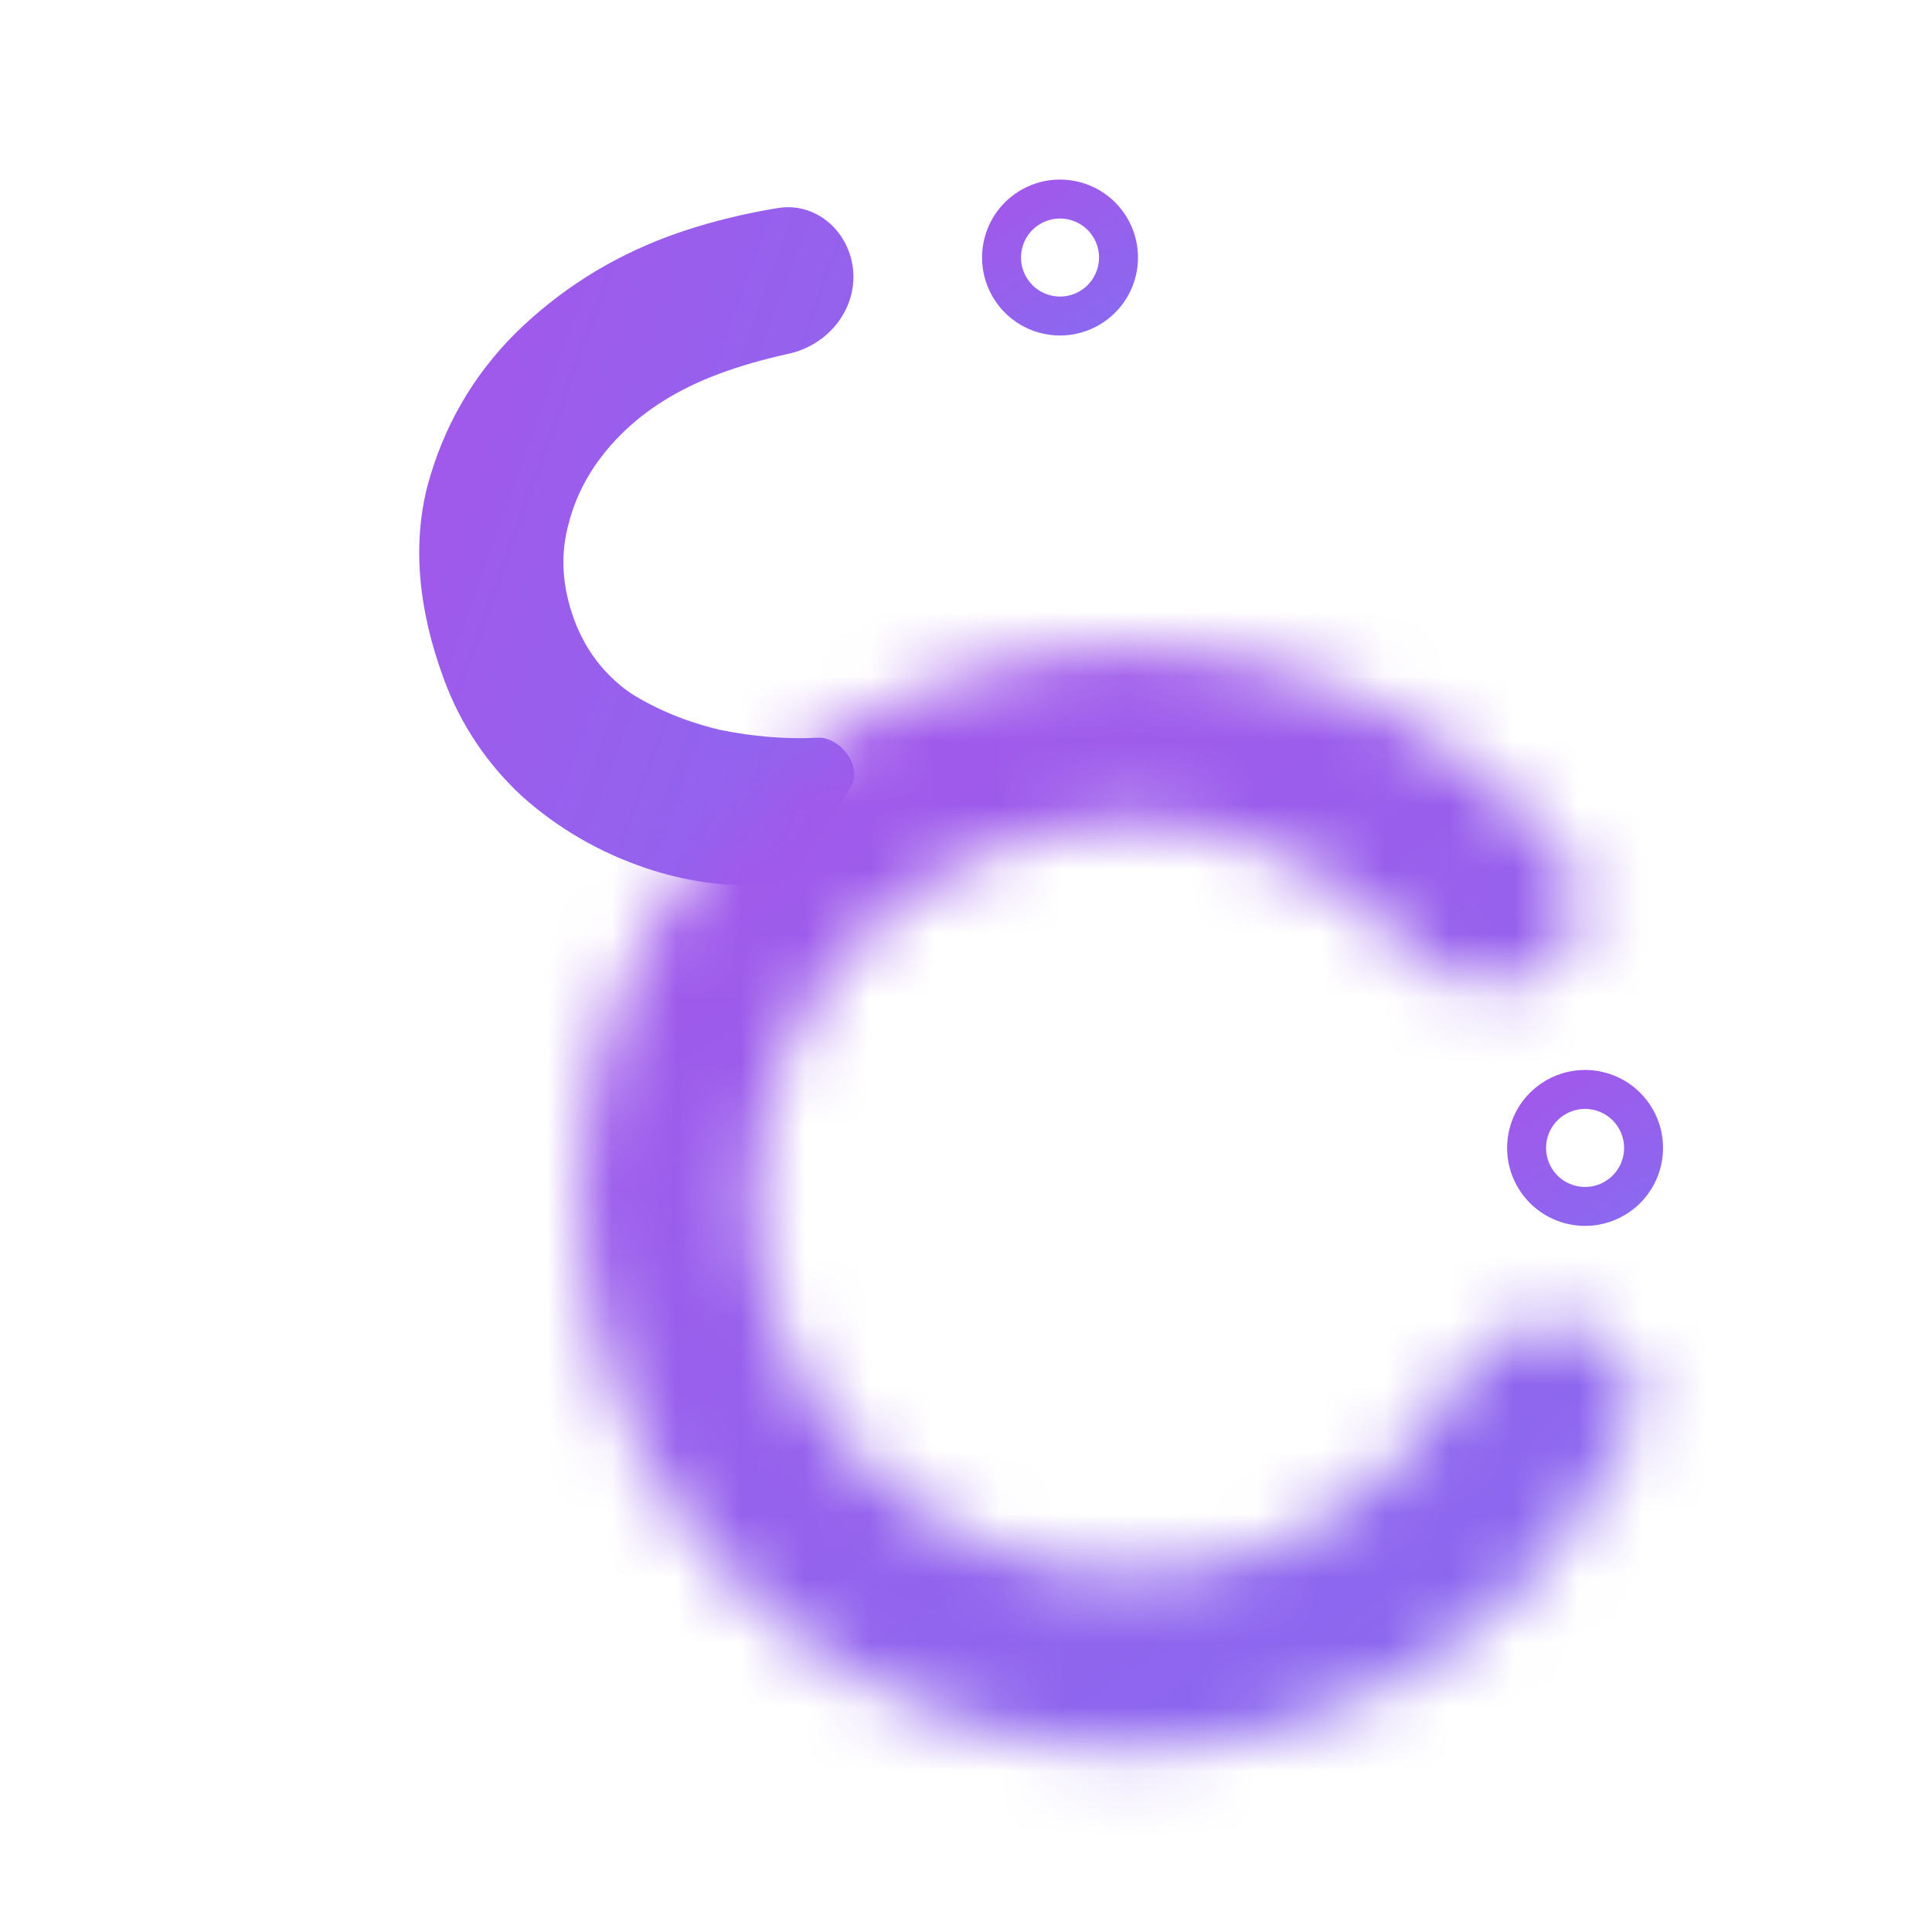 <svg width="30" height="30" viewBox="0 0 30 30" fill="none" xmlns="http://www.w3.org/2000/svg">
<path d="M12.453 13.399C12.323 13.601 12.109 13.737 11.869 13.747C11.243 13.772 10.629 13.682 10.027 13.479C9.305 13.235 8.663 12.863 8.102 12.361C7.557 11.854 7.156 11.253 6.898 10.56C6.492 9.468 6.404 8.465 6.636 7.55C6.884 6.629 7.34 5.838 8.001 5.177C8.68 4.51 9.47 4.009 10.371 3.673C10.77 3.525 11.207 3.401 11.684 3.303C11.817 3.275 11.95 3.251 12.083 3.23C12.657 3.139 13.16 3.567 13.241 4.142C13.329 4.775 12.877 5.352 12.254 5.491C12.247 5.492 12.24 5.494 12.234 5.495C11.833 5.585 11.477 5.688 11.165 5.805C10.541 6.037 10.028 6.356 9.627 6.762C9.226 7.168 8.961 7.622 8.832 8.123C8.697 8.608 8.726 9.11 8.919 9.63C9.094 10.098 9.382 10.474 9.784 10.758C10.196 11.019 10.662 11.21 11.181 11.333C11.694 11.438 12.193 11.479 12.678 11.456C13.047 11.425 13.41 11.914 13.209 12.226L12.453 13.399Z" fill="url(#paint0_linear_40432_2422)"/>
<mask id="path-2-inside-1_40432_2422" fill="white">
<path d="M24.466 20.596C25.189 20.803 25.616 21.564 25.297 22.244C24.658 23.607 23.667 24.784 22.415 25.648C20.788 26.772 18.821 27.297 16.851 27.133C14.88 26.969 13.027 26.127 11.608 24.75C10.188 23.374 9.29 21.547 9.066 19.583C8.842 17.618 9.307 15.636 10.38 13.976C11.453 12.315 13.069 11.078 14.953 10.475C16.836 9.872 18.87 9.941 20.708 10.669C22.122 11.23 23.353 12.154 24.282 13.338C24.746 13.93 24.501 14.767 23.844 15.131C23.186 15.496 22.367 15.243 21.861 14.688C21.268 14.039 20.533 13.528 19.705 13.2C18.452 12.703 17.066 12.656 15.783 13.067C14.499 13.478 13.398 14.321 12.666 15.453C11.935 16.585 11.618 17.936 11.771 19.274C11.924 20.613 12.536 21.858 13.503 22.796C14.47 23.735 15.733 24.308 17.076 24.42C18.419 24.532 19.759 24.174 20.868 23.408C21.601 22.902 22.203 22.239 22.634 21.474C23.003 20.819 23.744 20.389 24.466 20.596Z"/>
</mask>
<path d="M24.466 20.596C25.189 20.803 25.616 21.564 25.297 22.244C24.658 23.607 23.667 24.784 22.415 25.648C20.788 26.772 18.821 27.297 16.851 27.133C14.88 26.969 13.027 26.127 11.608 24.75C10.188 23.374 9.29 21.547 9.066 19.583C8.842 17.618 9.307 15.636 10.38 13.976C11.453 12.315 13.069 11.078 14.953 10.475C16.836 9.872 18.87 9.941 20.708 10.669C22.122 11.23 23.353 12.154 24.282 13.338C24.746 13.93 24.501 14.767 23.844 15.131C23.186 15.496 22.367 15.243 21.861 14.688C21.268 14.039 20.533 13.528 19.705 13.2C18.452 12.703 17.066 12.656 15.783 13.067C14.499 13.478 13.398 14.321 12.666 15.453C11.935 16.585 11.618 17.936 11.771 19.274C11.924 20.613 12.536 21.858 13.503 22.796C14.47 23.735 15.733 24.308 17.076 24.42C18.419 24.532 19.759 24.174 20.868 23.408C21.601 22.902 22.203 22.239 22.634 21.474C23.003 20.819 23.744 20.389 24.466 20.596Z" stroke="url(#paint1_linear_40432_2422)" stroke-width="3.026" mask="url(#path-2-inside-1_40432_2422)"/>
<circle cx="24.613" cy="17.825" r="0.908" transform="rotate(16 24.613 17.825)" stroke="url(#paint2_linear_40432_2422)" stroke-width="0.605"/>
<circle cx="16.46" cy="3.999" r="0.908" transform="rotate(16 16.46 3.999)" stroke="url(#paint3_linear_40432_2422)" stroke-width="0.605"/>
<defs>
<linearGradient id="paint0_linear_40432_2422" x1="5.774" y1="0.786" x2="39.214" y2="12.873" gradientUnits="userSpaceOnUse">
<stop stop-color="#A854E9"/>
<stop offset="1" stop-color="#4F91FC"/>
</linearGradient>
<linearGradient id="paint1_linear_40432_2422" x1="15.122" y1="3.178" x2="53.637" y2="62.203" gradientUnits="userSpaceOnUse">
<stop stop-color="#A854E9"/>
<stop offset="1" stop-color="#4F91FC"/>
</linearGradient>
<linearGradient id="paint2_linear_40432_2422" x1="23.679" y1="15.819" x2="31.225" y2="22.35" gradientUnits="userSpaceOnUse">
<stop stop-color="#A854E9"/>
<stop offset="1" stop-color="#4F91FC"/>
</linearGradient>
<linearGradient id="paint3_linear_40432_2422" x1="15.525" y1="1.993" x2="23.071" y2="8.524" gradientUnits="userSpaceOnUse">
<stop stop-color="#A854E9"/>
<stop offset="1" stop-color="#4F91FC"/>
</linearGradient>
</defs>
</svg>
